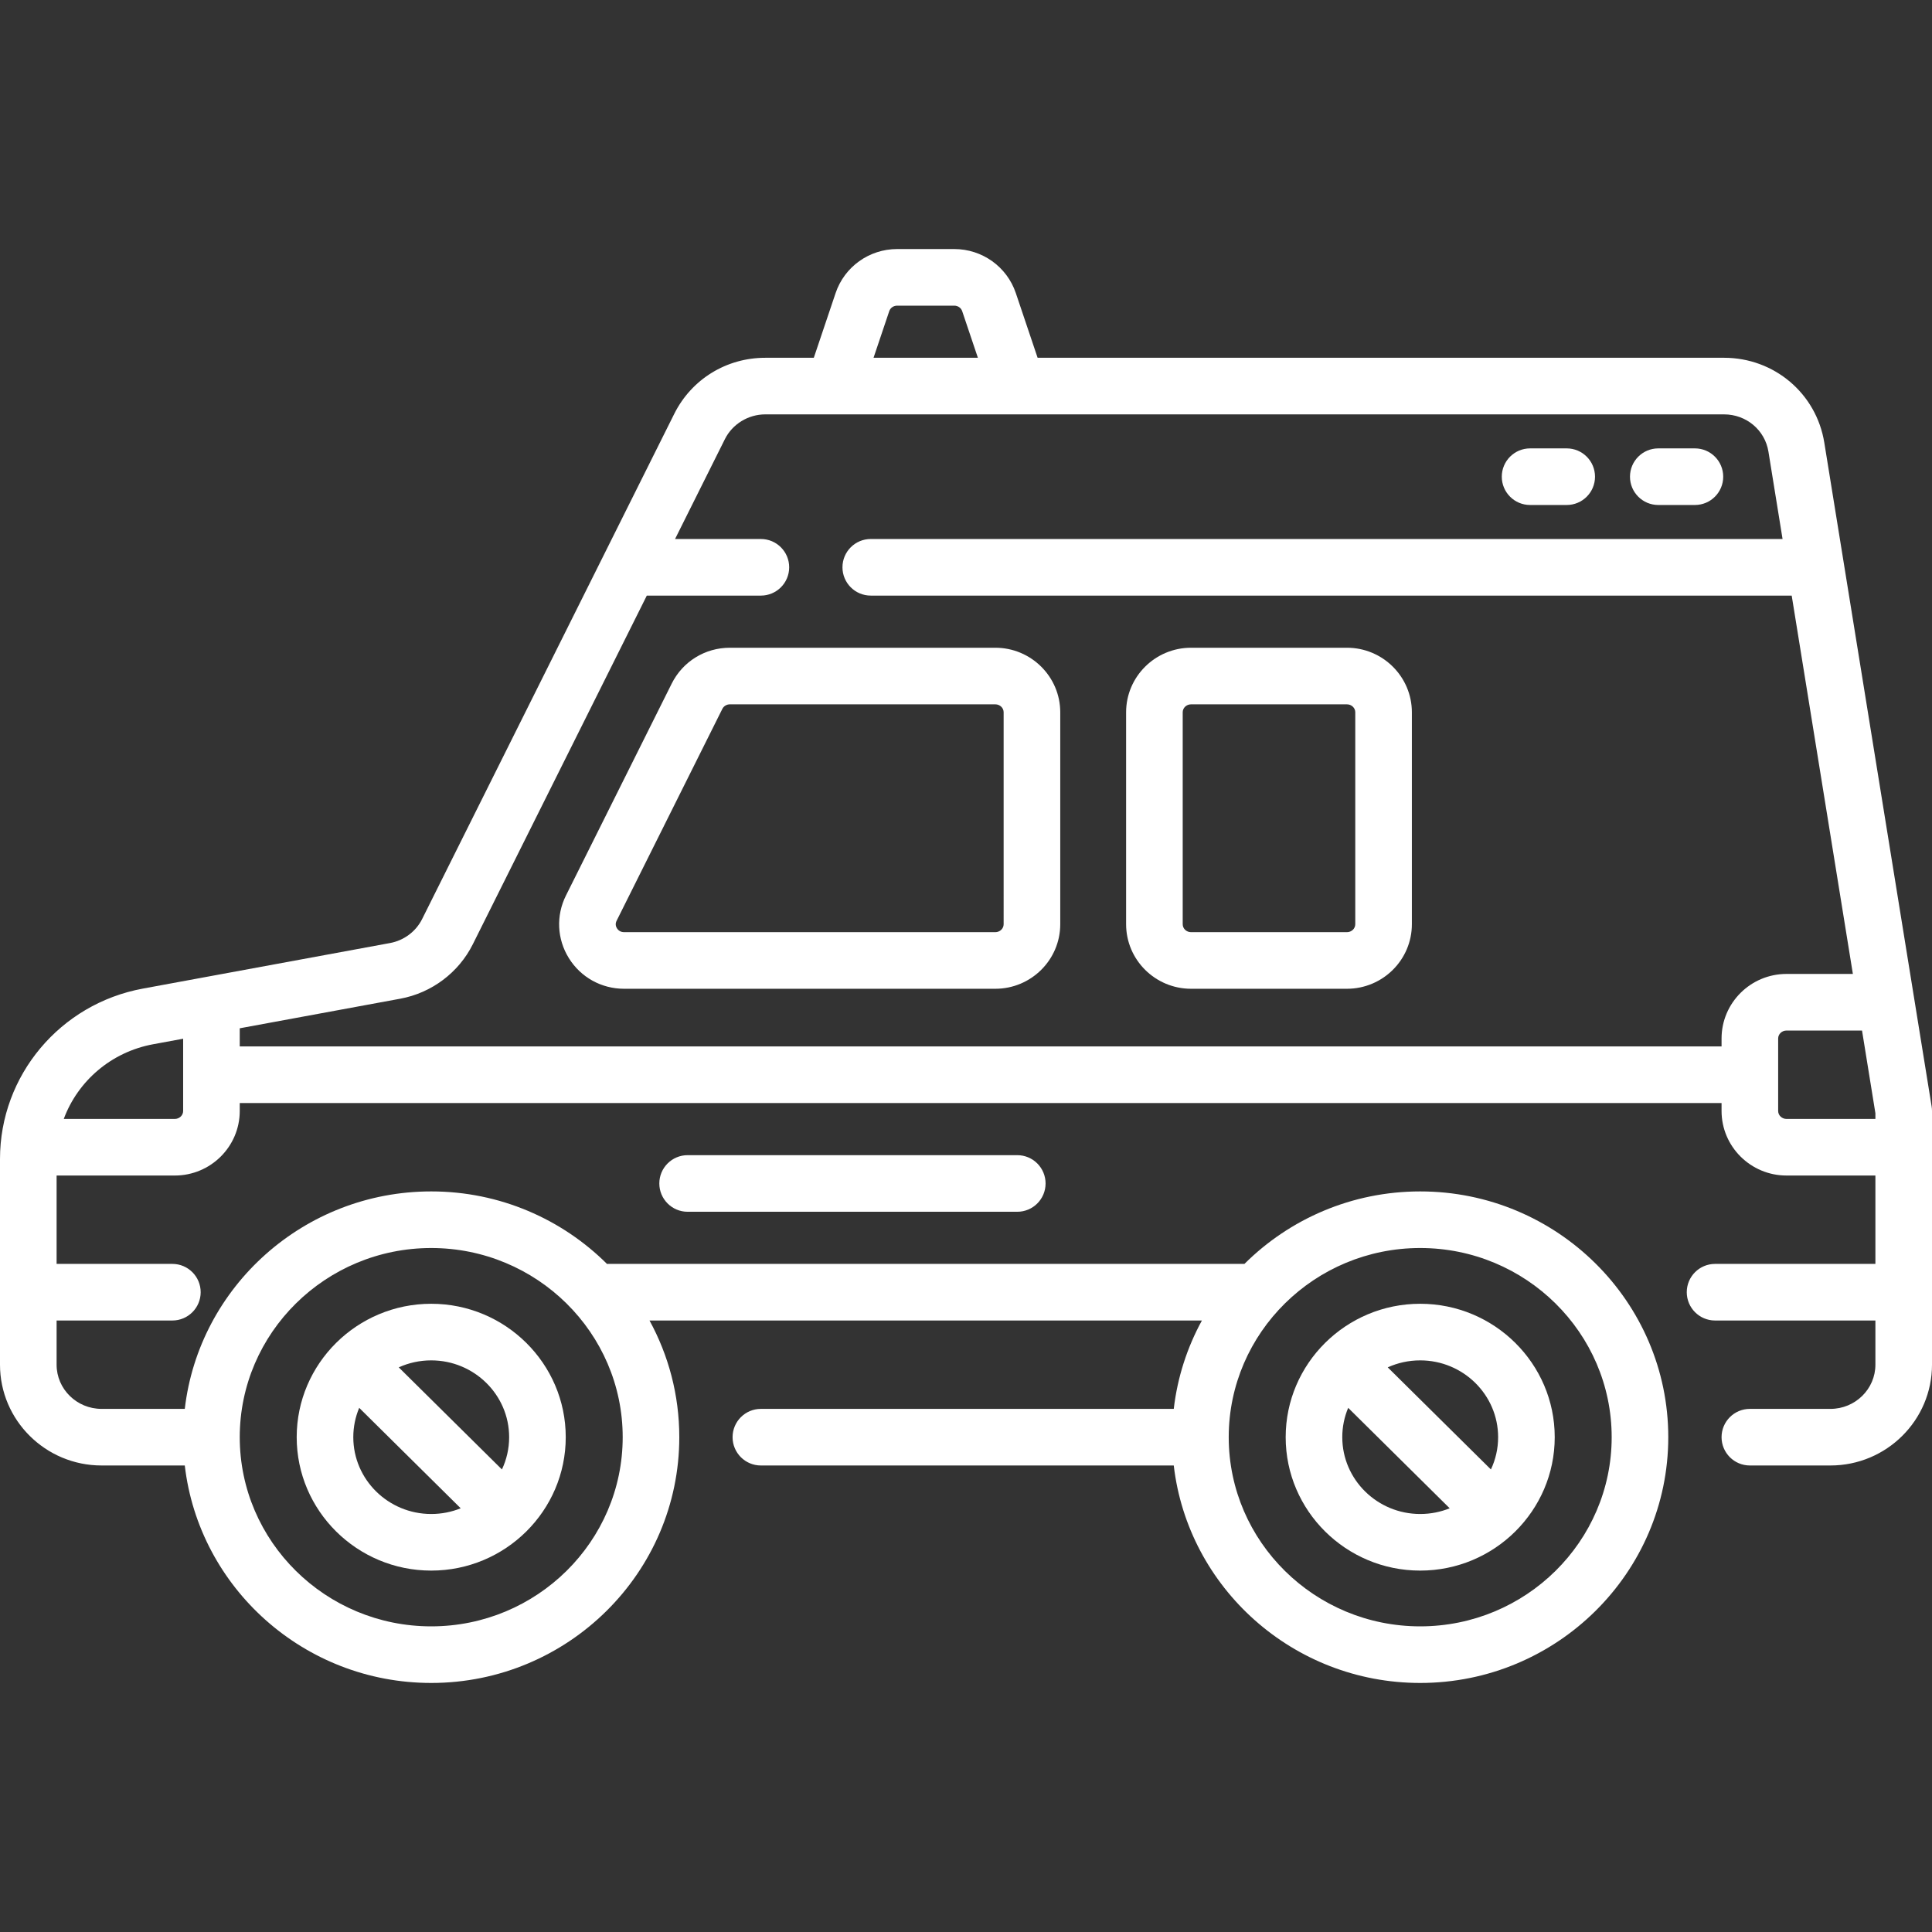 <?xml version="1.0" encoding="iso-8859-1"?>
<!-- Generator: Adobe Illustrator 19.0.0, SVG Export Plug-In . SVG Version: 6.00 Build 0)  -->
<svg xmlns="http://www.w3.org/2000/svg" xmlns:xlink="http://www.w3.org/1999/xlink" version="1.1" id="Layer_1" x="0px" y="0px" viewBox="0 0 511.999 511.999" style="enable-background:new 0 0 511.999 511.999;" xml:space="preserve" width="512px" height="512px">
<rect x="0" y="0" width="511.999" height="511.999" fill="#333333" stroke="none"/>
<g>
	<g>
		<g>
			<path d="M376.367,416.222c19.658,0,35.65-15.86,35.65-35.355s-15.992-35.355-35.65-35.355c-19.657,0-35.65,15.86-35.65,35.355     C340.716,400.362,356.709,416.222,376.367,416.222z M376.367,360.513c11.387,0,20.65,9.131,20.65,20.355     c0,3.053-0.685,5.95-1.912,8.551l-27.341-27.055C370.384,361.175,373.298,360.513,376.367,360.513z M357.282,373.094     l26.898,26.617c-2.411,0.975-5.05,1.513-7.813,1.513c-11.387,0-20.65-9.131-20.65-20.355     C355.716,378.115,356.273,375.49,357.282,373.094z" fill="#FFFFFF"/>
			<path d="M356.953,171.657h-41.317c-9.488,0-17.207,7.673-17.207,17.105v56.166c0,9.432,7.719,17.105,17.207,17.105h41.317     c9.488,0,17.207-7.673,17.207-17.105v-56.166C374.16,179.331,366.441,171.657,356.953,171.657z M359.16,244.928     c0,1.161-0.99,2.105-2.207,2.105h-41.317c-1.217,0-2.207-0.944-2.207-2.105v-56.166c0-1.161,0.99-2.105,2.207-2.105h41.317     c1.217,0,2.207,0.944,2.207,2.105V244.928z" fill="#FFFFFF"/>
			<path d="M511.904,293.222l-4.64-28.69c-0.013-0.09-0.027-0.179-0.043-0.268L488.62,149.228c-0.009-0.063-0.02-0.125-0.03-0.188     l-5.133-31.748c-2.106-13.025-13.282-22.479-26.575-22.479H274.977l-5.774-17.142C266.851,70.69,260.293,66,252.886,66h-15.128     c-7.407,0-13.965,4.691-16.316,11.673l-5.775,17.142h-12.863c-10.304,0-19.545,5.693-24.118,14.856l-18.554,37.178     c-0.051,0.098-0.101,0.196-0.148,0.297l-48.116,96.415c-1.647,3.3-4.825,5.675-8.5,6.353L54.8,258.865     c-0.089,0.015-0.178,0.031-0.266,0.049l-16.676,3.074C15.922,266.031,0,285.018,0,307.135v54.522     c0,14.728,12.074,26.71,26.914,26.71h22.054C52.734,420.761,80.587,446,114.277,446c36.25,0,65.742-29.218,65.742-65.132     c0-11.184-2.859-21.716-7.892-30.921h146.39c-3.893,7.117-6.483,15.028-7.459,23.421H201.64c-4.142,0-7.5,3.358-7.5,7.5     c0,4.142,3.358,7.5,7.5,7.5h109.418C314.824,420.761,342.676,446,376.367,446c36.25,0,65.742-29.218,65.742-65.132     s-29.492-65.131-65.742-65.131c-18.183,0-34.665,7.351-46.578,19.21H161.194c-0.111,0-0.222,0.002-0.332,0.007     c-11.914-11.865-28.398-19.218-46.585-19.218c-33.69,0-61.543,25.237-65.309,57.631H26.914c-6.569,0-11.914-5.253-11.914-11.71     v-11.71h30.681c4.142,0,7.5-3.358,7.5-7.5c0-4.142-3.358-7.5-7.5-7.5H15v-23.421h31.328c9.488,0,17.207-7.673,17.207-17.105     v-2.105H456.23v2.105c0,9.432,7.719,17.105,17.207,17.105H497v23.421h-42.491c-4.143,0-7.5,3.358-7.5,7.5     c0,4.142,3.357,7.5,7.5,7.5H497v11.71c0,6.457-5.345,11.71-11.914,11.71H463.73c-4.143,0-7.5,3.358-7.5,7.5     c0,4.142,3.357,7.5,7.5,7.5h21.355c14.841,0,26.914-11.982,26.914-26.71v-67.237C512,294.019,511.967,293.618,511.904,293.222z      M325.625,380.753c0.063-27.589,22.802-50.017,50.742-50.017c27.979,0,50.742,22.489,50.742,50.131     c0,27.642-22.763,50.133-50.742,50.133c-27.94,0-50.679-22.428-50.742-50.017c0.001-0.038,0.001-0.076,0.001-0.115     S325.625,380.79,325.625,380.753z M114.277,330.737c27.979,0,50.742,22.489,50.742,50.131c0,27.642-22.762,50.132-50.742,50.132     c-27.98,0-50.742-22.489-50.742-50.132C63.535,353.225,86.298,330.737,114.277,330.737z M48.535,294.42     c0,1.161-0.99,2.105-2.207,2.105H16.9c3.712-10.018,12.549-17.735,23.677-19.786l7.958-1.467V294.42z M235.657,82.461     c0.295-0.875,1.14-1.462,2.102-1.462h15.128c0.962,0,1.807,0.587,2.102,1.462l4.161,12.354h-27.654L235.657,82.461z      M456.23,275.209v2.105H63.535v-4.807l42.551-7.842c8.285-1.527,15.464-6.913,19.204-14.407l46.121-92.417h30.23     c4.143,0,7.5-3.358,7.5-7.5c0-4.142-3.357-7.5-7.5-7.5h-22.744l13.211-26.473c1.987-3.981,6.185-6.554,10.696-6.554h18.078     c0.114,0.003,0.232,0.003,0.348,0h48.185c0.117,0.003,0.232,0.003,0.35,0h187.119c5.894,0,10.842,4.152,11.767,9.873     l3.744,23.153H230.761c-4.143,0-7.5,3.358-7.5,7.5c0,4.142,3.357,7.5,7.5,7.5h244.058l16.211,100.263h-17.593     C463.949,258.104,456.23,265.778,456.23,275.209z M497,296.526h-23.563c-1.217,0-2.207-0.944-2.207-2.105v-19.21     c0-1.161,0.99-2.105,2.207-2.105h20.019L497,295.023V296.526z" fill="#FFFFFF"/>
			<path d="M439.462,133.828h9.707c4.143,0,7.5-3.358,7.5-7.5c0-4.142-3.357-7.5-7.5-7.5h-9.707c-4.143,0-7.5,3.358-7.5,7.5     C431.962,130.469,435.32,133.828,439.462,133.828z" fill="#FFFFFF"/>
			<path d="M182.226,306.13c-4.142,0-7.5,3.358-7.5,7.5c0,4.142,3.358,7.5,7.5,7.5h87.363c4.143,0,7.5-3.358,7.5-7.5     c0-4.142-3.357-7.5-7.5-7.5H182.226z" fill="#FFFFFF"/>
			<path d="M114.277,416.222c19.658,0,35.65-15.86,35.65-35.355s-15.993-35.355-35.65-35.355c-19.657,0-35.65,15.86-35.65,35.355     C78.627,400.362,94.62,416.222,114.277,416.222z M114.277,360.513c11.387,0,20.65,9.131,20.65,20.355     c0,3.053-0.685,5.95-1.912,8.551l-27.342-27.055C108.295,361.175,111.209,360.513,114.277,360.513z M95.192,373.094     l26.898,26.617c-2.411,0.975-5.05,1.513-7.813,1.513c-11.387,0-20.65-9.131-20.65-20.355     C93.627,378.115,94.184,375.49,95.192,373.094z" fill="#FFFFFF"/>
			<path d="M263.768,171.657h-70.345c-6.583,0-12.49,3.642-15.415,9.503l-28.029,56.166c-2.652,5.316-2.37,11.507,0.757,16.561     c3.155,5.101,8.635,8.146,14.658,8.146h98.375c9.488,0,17.207-7.673,17.207-17.105v-56.166     C280.975,179.331,273.256,171.657,263.768,171.657z M265.975,244.928c0,1.161-0.99,2.105-2.207,2.105h-98.375     c-1.096,0-1.662-0.65-1.901-1.037c-0.271-0.439-0.508-1.138-0.091-1.972l28.029-56.166c0.364-0.73,1.146-1.202,1.993-1.202     h70.345c1.217,0,2.207,0.944,2.207,2.105V244.928z" fill="#FFFFFF"/>
			<path d="M405.488,133.828h9.707c4.143,0,7.5-3.358,7.5-7.5c0-4.142-3.357-7.5-7.5-7.5h-9.707c-4.143,0-7.5,3.358-7.5,7.5     C397.988,130.469,401.345,133.828,405.488,133.828z" fill="#FFFFFF"/>
		</g>
	</g>
</g>
<g>
</g>
<g>
</g>
<g>
</g>
<g>
</g>
<g>
</g>
<g>
</g>
<g>
</g>
<g>
</g>
<g>
</g>
<g>
</g>
<g>
</g>
<g>
</g>
<g>
</g>
<g>
</g>
<g>
</g>
</svg>
